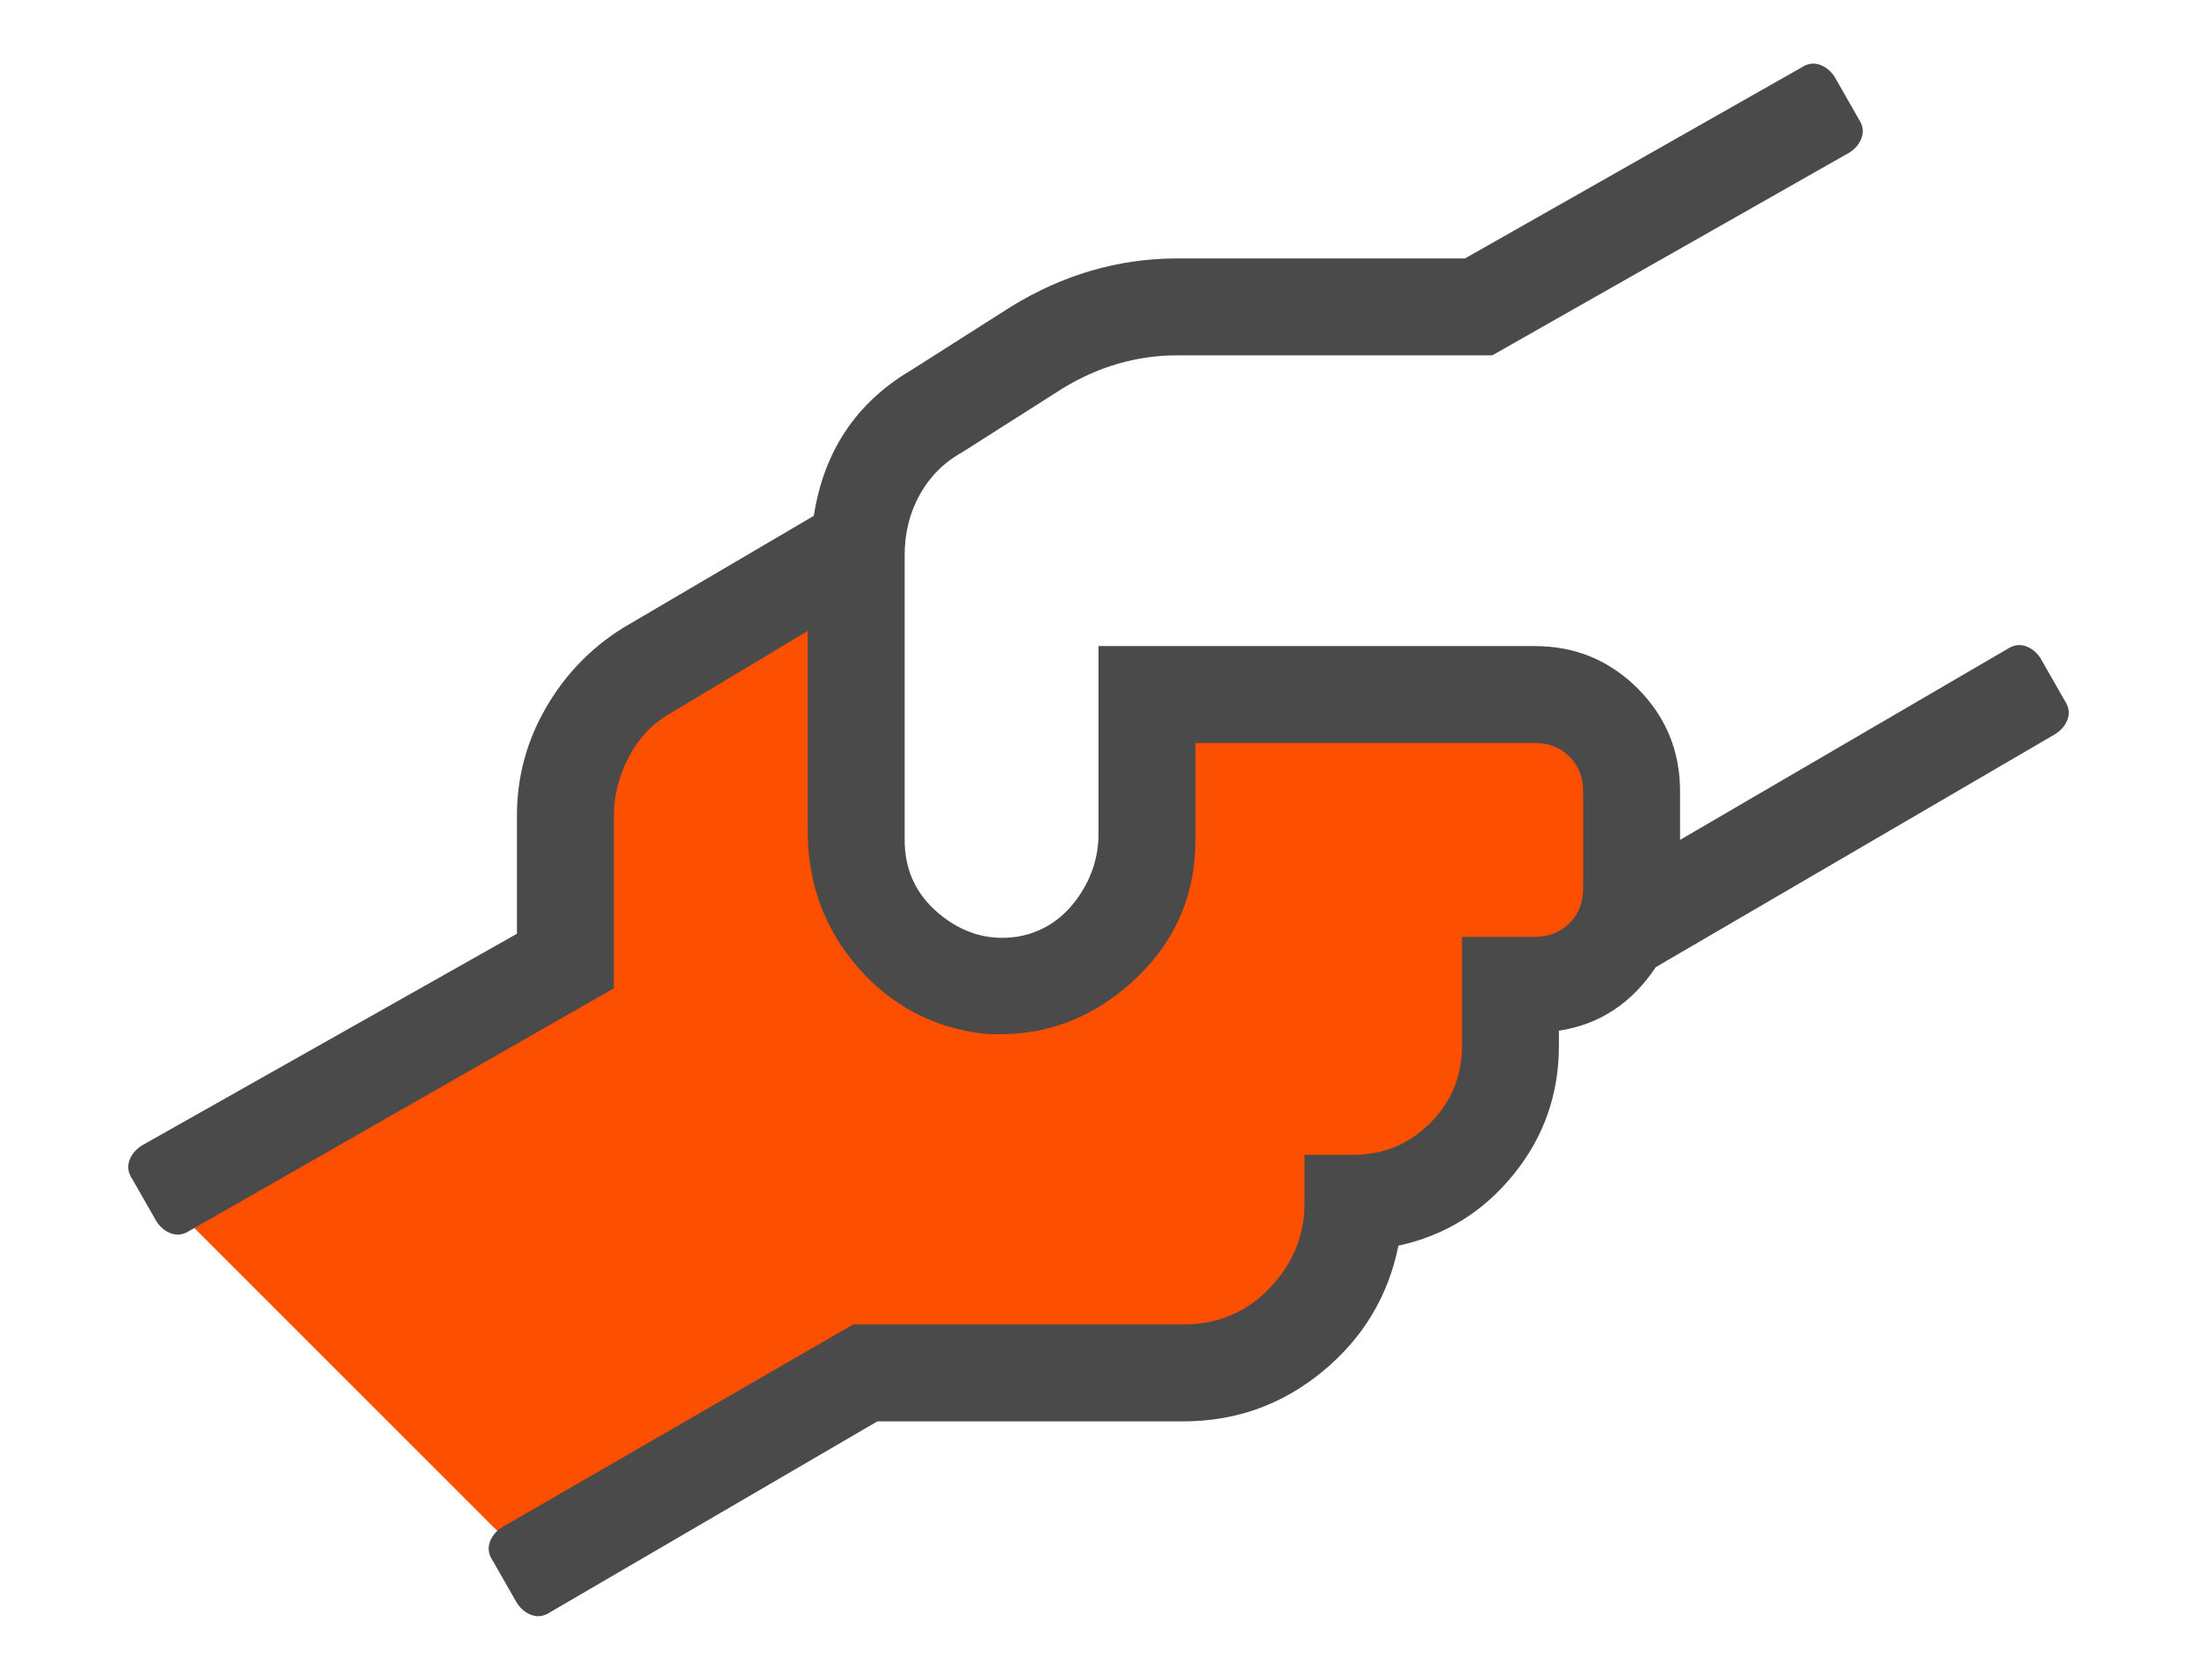 <?xml version="1.0" encoding="UTF-8"?>
<svg width="34px" height="26px" viewBox="0 0 34 26" version="1.1" xmlns="http://www.w3.org/2000/svg" xmlns:xlink="http://www.w3.org/1999/xlink">
    <title>BEE0C0E9-A443-454B-89E2-93E20B05FEE4</title>
    <g id="whitelabel-1.0" stroke="none" stroke-width="1" fill="none" fill-rule="evenodd">
        <g id="home" transform="translate(-163, -327)">
            <g id="kategori" transform="translate(16, 271)">
                <g id="category-3" transform="translate(134, 42)">
                    <g id="icon-social" transform="translate(13, 22)">
                        <polygon id="Path-4" fill="#FC5000" points="3 11 9 7 9 4 10 2 13 1 13 5 14 7 16 7 18 6 18 3 24 3 25 4 25 6 24 7 23 8 23 10 21 11 20 13 16 13 14 13 8 16"></polygon>
                        <path d="M8.516,16.953 L13.578,14 L18.312,14 C19.125,14 19.844,13.742 20.469,13.227 C21.094,12.711 21.484,12.062 21.641,11.281 C22.359,11.125 22.953,10.758 23.422,10.18 C23.891,9.602 24.125,8.938 24.125,8.188 L24.125,7.953 C24.75,7.859 25.25,7.531 25.625,6.969 L31.812,3.359 C31.906,3.297 31.969,3.219 32,3.125 C32.031,3.031 32.016,2.938 31.953,2.844 L31.578,2.188 C31.516,2.094 31.438,2.031 31.344,2 C31.25,1.969 31.156,1.984 31.062,2.047 L26,5 L26,4.25 C26,3.625 25.781,3.094 25.344,2.656 C24.906,2.219 24.375,2 23.75,2 L17,2 L17,4.906 C17,5.281 16.883,5.625 16.648,5.938 C16.414,6.25 16.109,6.438 15.734,6.5 C15.297,6.562 14.898,6.445 14.539,6.148 C14.18,5.852 14,5.469 14,5 L14,0.594 C14,0.25 14.078,-0.062 14.234,-0.344 C14.391,-0.625 14.609,-0.844 14.891,-1 L16.438,-1.984 C17,-2.328 17.594,-2.5 18.219,-2.5 L23.094,-2.5 L28.625,-5.641 C28.719,-5.703 28.781,-5.781 28.812,-5.875 C28.844,-5.969 28.828,-6.062 28.766,-6.156 L28.391,-6.812 C28.328,-6.906 28.25,-6.969 28.156,-7 C28.062,-7.031 27.969,-7.016 27.875,-6.953 L22.672,-4 L18.219,-4 C17.312,-4 16.453,-3.75 15.641,-3.25 L14.094,-2.266 C13.25,-1.766 12.75,-1.016 12.594,-0.016 L9.641,1.719 C9.141,2.031 8.742,2.445 8.445,2.961 C8.148,3.477 8,4.031 8,4.625 L8,6.453 L2.188,9.734 C2.094,9.797 2.031,9.875 2,9.969 C1.969,10.062 1.984,10.156 2.047,10.25 L2.422,10.906 C2.484,11 2.562,11.062 2.656,11.094 C2.75,11.125 2.844,11.109 2.938,11.047 L9.5,7.297 L9.5,4.625 C9.5,4.312 9.578,4.008 9.734,3.711 C9.891,3.414 10.109,3.188 10.391,3.031 L12.5,1.766 L12.5,4.859 C12.5,5.672 12.758,6.375 13.273,6.969 C13.789,7.562 14.438,7.906 15.219,8 C16.094,8.062 16.859,7.797 17.516,7.203 C18.172,6.609 18.5,5.875 18.5,5 L18.5,3.5 L23.75,3.5 C23.969,3.5 24.148,3.57 24.289,3.711 C24.43,3.852 24.5,4.031 24.5,4.25 L24.5,5.75 C24.5,5.969 24.43,6.148 24.289,6.289 C24.148,6.43 23.969,6.5 23.75,6.5 L22.625,6.5 L22.625,8.188 C22.625,8.656 22.461,9.055 22.133,9.383 C21.805,9.711 21.406,9.875 20.938,9.875 L20.188,9.875 L20.188,10.625 C20.188,11.125 20.008,11.562 19.648,11.938 C19.289,12.312 18.844,12.5 18.312,12.5 L13.203,12.5 L7.766,15.641 C7.672,15.703 7.609,15.781 7.578,15.875 C7.547,15.969 7.562,16.062 7.625,16.156 L8,16.812 C8.062,16.906 8.141,16.969 8.234,17 C8.328,17.031 8.422,17.016 8.516,16.953 Z" id="" fill="#4A4A4A" fill-rule="nonzero"></path>
                    </g>
                </g>
            </g>
        </g>
    </g>
</svg>